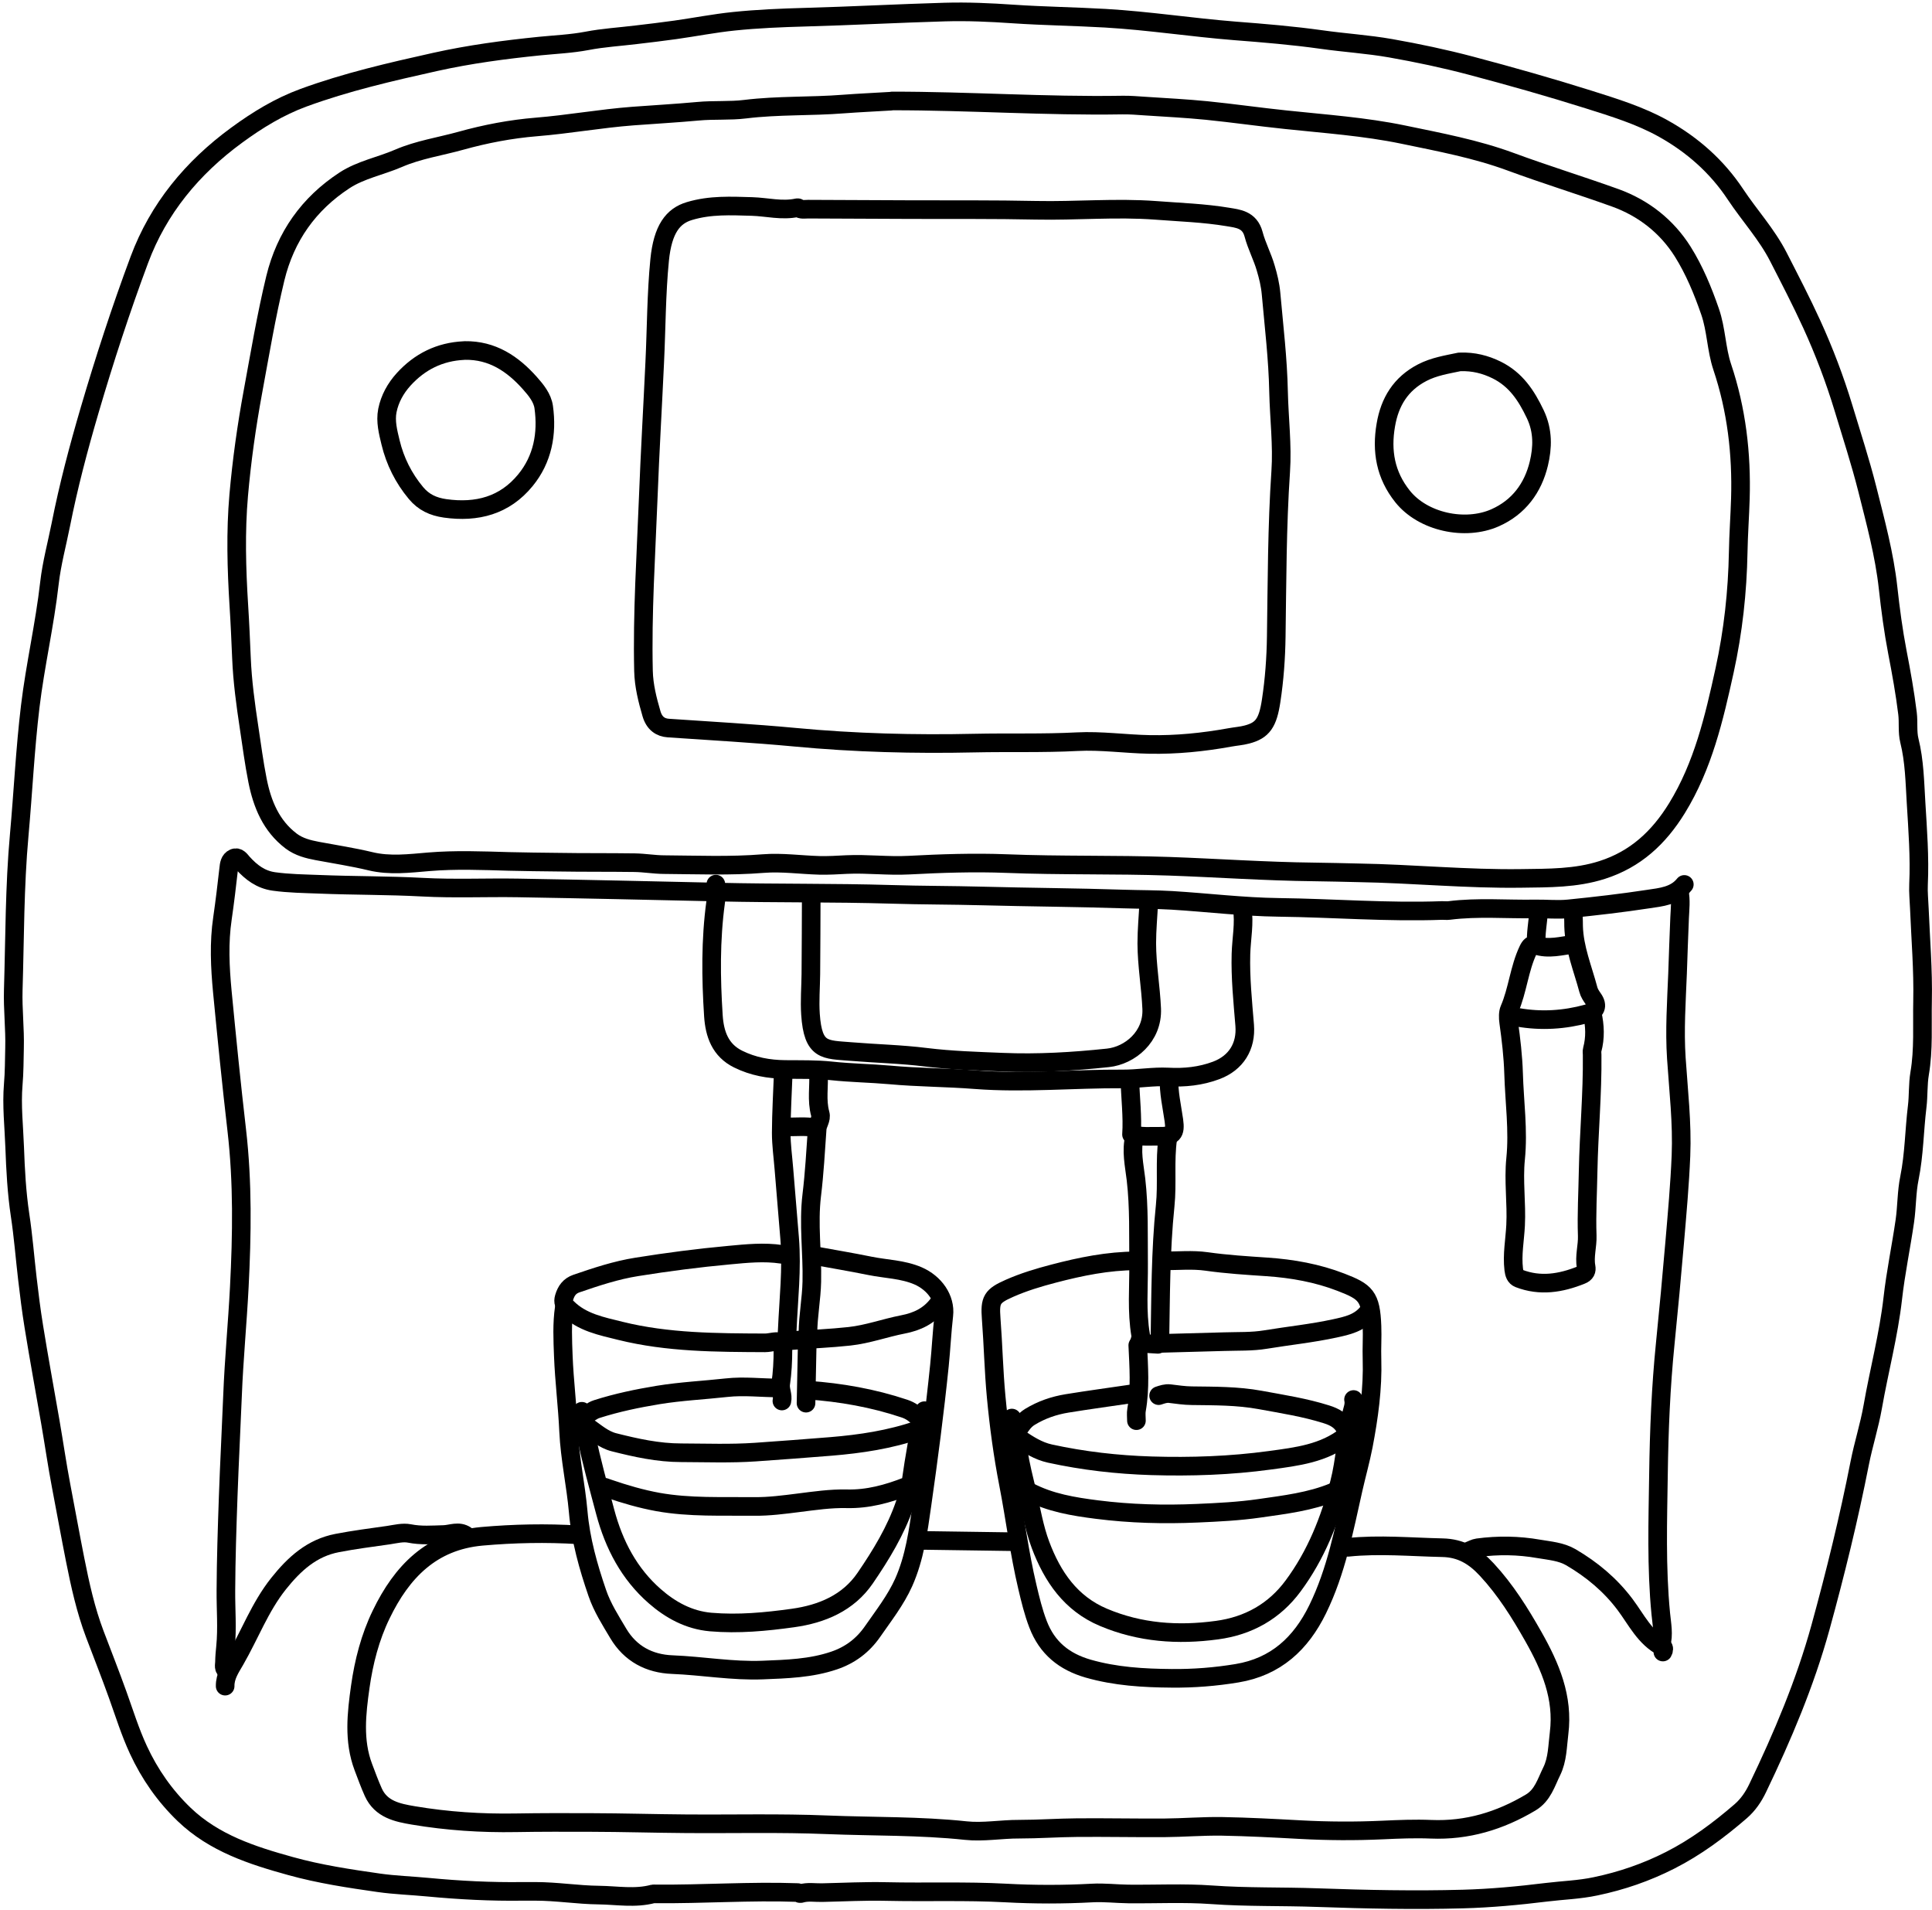 <svg width="346" height="342" viewBox="0 0 346 342" fill="none" xmlns="http://www.w3.org/2000/svg">
<path d="M83.083 62.771C78.749 62.971 75.163 64.758 72.269 67.944C70.829 69.544 69.803 71.398 69.376 73.504C68.99 75.451 69.509 77.411 69.949 79.238C70.749 82.558 72.269 85.611 74.496 88.278C75.883 89.944 77.576 90.718 79.71 91.024C85.416 91.824 90.389 90.518 94.096 85.984C97.189 82.211 98.029 77.651 97.376 72.904C97.149 71.238 95.989 69.824 94.896 68.598C91.816 65.131 88.149 62.678 83.256 62.758" stroke="black" stroke-width="3.333" stroke-linecap="round" stroke-linejoin="round"/>
<path d="M167.989 233.53C166.402 235.624 164.269 236.65 161.682 237.144C158.482 237.77 155.416 238.904 152.136 239.264C148.723 239.637 145.283 239.77 141.869 240.024C140.616 240.117 140.216 240.41 140.216 241.677C140.216 243.717 140.109 245.77 139.816 247.784C139.669 248.864 140.269 249.81 140.029 250.85" stroke="black" stroke-width="3.333" stroke-linecap="round" stroke-linejoin="round"/>
<path d="M261.375 64.798C259.109 65.278 256.815 65.625 254.695 66.731C250.855 68.731 248.895 71.945 248.189 76.078C247.375 80.771 248.122 85.051 251.175 88.878C254.842 93.478 262.375 95.078 267.735 92.718C272.029 90.825 274.548 87.331 275.588 83.011C276.268 80.158 276.389 77.185 274.949 74.158C273.335 70.771 271.455 67.945 268.042 66.251C265.989 65.238 263.855 64.718 261.562 64.798" stroke="black" stroke-width="3.333" stroke-linecap="round" stroke-linejoin="round"/>
<path d="M297.802 295.797C297.975 295.503 298.055 295.05 297.802 294.917C294.562 293.237 293.069 290.01 291.029 287.29C288.375 283.757 285.082 281.023 281.322 278.823C279.575 277.81 277.548 277.663 275.588 277.33C271.935 276.69 268.282 276.637 264.615 277.13C264.122 277.197 263.655 277.477 263.175 277.65" stroke="black" stroke-width="3.333" stroke-linecap="round" stroke-linejoin="round"/>
<path d="M146.176 201.944C144.269 201.557 142.336 201.85 140.416 201.744" stroke="black" stroke-width="3.333" stroke-linecap="round" stroke-linejoin="round"/>
<path d="M281.468 162.771C281.882 163.757 281.788 164.797 281.815 165.837C281.922 169.797 283.455 173.424 284.455 177.184C284.615 177.797 284.962 178.304 285.322 178.824C286.228 180.104 285.802 181.077 284.255 181.504C280.162 182.624 276.028 182.89 271.842 182.157C271.348 182.077 270.882 181.81 270.402 181.624" stroke="black" stroke-width="3.333" stroke-linecap="round" stroke-linejoin="round"/>
<path d="M275.535 163.104C275.455 165.144 274.975 167.157 275.149 169.224" stroke="black" stroke-width="3.333" stroke-linecap="round" stroke-linejoin="round"/>
<path d="M143.429 339.037C144.669 338.663 145.949 338.903 147.202 338.876C151.042 338.796 154.909 338.583 158.722 338.677C165.856 338.837 173.002 338.557 180.136 338.943C185.269 339.223 190.442 339.223 195.602 338.943C197.749 338.823 199.922 339.09 202.082 339.117C207.056 339.17 212.055 338.903 217.015 339.263C223.309 339.717 229.615 339.543 235.909 339.77C244.602 340.077 253.309 340.263 261.988 340.023C266.962 339.89 271.962 339.423 276.935 338.81C279.868 338.45 282.828 338.37 285.762 337.743C290.428 336.77 294.842 335.25 299.095 333.09C303.722 330.743 307.815 327.69 311.722 324.317C313.068 323.157 314.028 321.73 314.775 320.17C319.241 310.877 323.268 301.37 326.015 291.423C328.695 281.69 331.108 271.877 333.055 261.97C333.722 258.584 334.788 255.29 335.388 251.89C336.522 245.41 338.228 239.05 338.975 232.49C339.495 227.85 340.468 223.264 341.135 218.637C341.508 216.077 341.441 213.437 341.961 210.917C342.815 206.69 342.828 202.384 343.348 198.131C343.588 196.184 343.455 194.171 343.788 192.197C344.521 187.904 344.215 183.557 344.308 179.237C344.428 173.731 343.962 168.197 343.735 162.677C343.682 161.237 343.521 159.797 343.588 158.357C343.815 153.491 343.441 148.624 343.148 143.784C342.921 140.077 342.868 136.291 341.948 132.597C341.561 131.051 341.815 129.371 341.615 127.744C341.161 124.051 340.508 120.411 339.801 116.771C339.068 112.958 338.561 109.131 338.135 105.264C337.481 99.278 335.882 93.438 334.415 87.584C333.175 82.678 331.601 77.864 330.148 73.051C328.601 67.958 326.695 62.918 324.455 58.025C322.588 53.944 320.522 49.971 318.482 45.984C316.415 41.945 313.308 38.571 310.802 34.798C307.508 29.825 303.122 25.945 297.922 23.038C293.682 20.665 289.028 19.251 284.442 17.798C277.495 15.611 270.469 13.625 263.415 11.758C258.682 10.505 253.869 9.491 249.042 8.638C244.949 7.918 240.775 7.665 236.642 7.078C231.509 6.358 226.349 5.931 221.175 5.531C213.429 4.918 205.749 3.718 197.975 3.265C192.455 2.945 186.935 2.878 181.429 2.505C177.349 2.225 173.269 2.038 169.189 2.158C160.842 2.398 152.509 2.851 144.176 3.078C139.909 3.198 135.643 3.371 131.403 3.811C127.909 4.171 124.442 4.851 120.949 5.345C118.616 5.678 116.269 5.945 113.936 6.225C111.002 6.585 108.029 6.758 105.123 7.318C102.309 7.851 99.469 7.971 96.643 8.251C90.349 8.891 84.096 9.718 77.923 11.091C69.963 12.865 62.003 14.691 54.336 17.505C50.016 19.091 46.123 21.465 42.376 24.211C34.416 30.038 28.363 37.358 24.95 46.531C21.656 55.371 18.723 64.358 16.056 73.438C14.07 80.211 12.27 86.998 10.896 93.931C10.203 97.411 9.256 100.878 8.856 104.384C8.016 111.811 6.31 119.078 5.416 126.491C4.496 134.144 4.136 141.837 3.443 149.504C2.603 158.744 2.656 167.984 2.376 177.224C2.27 180.691 2.696 184.184 2.603 187.664C2.55 189.824 2.563 191.997 2.376 194.131C2.056 197.931 2.496 201.704 2.63 205.464C2.776 209.49 2.99 213.53 3.59 217.53C4.163 221.29 4.456 225.104 4.896 228.877C5.23 231.757 5.59 234.637 6.056 237.504C6.976 243.224 8.03 248.904 9.016 254.61C9.683 258.45 10.23 262.303 10.963 266.13C11.803 270.503 12.59 274.903 13.456 279.263C14.35 283.77 15.35 288.29 16.976 292.583C18.35 296.21 19.776 299.823 21.083 303.463C22.27 306.77 23.31 310.13 24.79 313.317C26.803 317.663 29.51 321.543 32.99 324.89C38.35 330.023 45.136 332.21 52.029 334.117C57.203 335.557 62.523 336.357 67.843 337.117C70.776 337.53 73.723 337.623 76.656 337.903C82.283 338.436 87.923 338.73 93.576 338.65C94.349 338.65 95.136 338.65 95.909 338.65C99.709 338.65 103.469 339.276 107.243 339.316C110.469 339.356 113.749 339.97 116.962 339.103C117.069 339.077 117.203 339.103 117.323 339.103C125.842 339.183 134.349 338.557 142.869 338.863C142.989 338.863 143.109 338.983 143.229 339.037" stroke="black" stroke-width="3.333" stroke-linecap="round" stroke-linejoin="round"/>
<path d="M144.576 240.077C144.496 243.797 144.429 247.517 144.349 251.237" stroke="black" stroke-width="3.333" stroke-linecap="round" stroke-linejoin="round"/>
<path d="M209.362 193.037C209.282 195.597 209.869 198.09 210.229 200.597C210.562 202.957 210.042 203.504 207.522 203.45C206.029 203.424 204.509 203.61 202.642 203.13C202.855 199.944 202.442 196.664 202.349 193.357" stroke="black" stroke-width="3.333" stroke-linecap="round" stroke-linejoin="round"/>
<path d="M146.576 192.051C146.723 194.504 146.216 196.984 146.896 199.437C147.162 200.384 146.416 201.197 146.349 202.131C146.069 206.091 145.856 210.064 145.376 213.997C144.749 219.171 145.509 224.317 145.389 229.477C145.322 232.557 144.722 235.571 144.696 238.651C144.696 239.011 144.896 239.371 144.762 239.731" stroke="black" stroke-width="3.333" stroke-linecap="round" stroke-linejoin="round"/>
<path d="M164.469 255.997C159.389 257.757 154.136 258.543 148.802 258.983C144.309 259.343 139.802 259.69 135.309 259.997C130.869 260.303 126.429 260.13 121.989 260.117C117.882 260.117 113.896 259.237 109.949 258.237C108.096 257.77 106.642 256.45 105.096 255.37" stroke="black" stroke-width="3.333" stroke-linecap="round" stroke-linejoin="round"/>
<path d="M204.309 240.517C205.322 240.583 206.349 240.65 207.362 240.703" stroke="black" stroke-width="3.333" stroke-linecap="round" stroke-linejoin="round"/>
<path d="M203.202 203.45C202.522 206.037 203.149 208.65 203.442 211.17C204.029 216.223 203.856 221.25 203.909 226.29C203.949 230.543 203.549 234.823 204.282 239.077C204.362 239.583 204.069 240.157 203.949 240.69" stroke="black" stroke-width="3.333" stroke-linecap="round" stroke-linejoin="round"/>
<path d="M144.709 248.903C150.589 249.317 156.362 250.33 161.976 252.21C163.055 252.57 163.936 253.183 164.669 254.037" stroke="black" stroke-width="3.333" stroke-linecap="round" stroke-linejoin="round"/>
<path d="M165.563 252.584C164.456 256.717 163.789 260.944 163.176 265.171C163.109 265.624 163.029 265.877 162.469 266.104C158.976 267.477 155.429 268.451 151.643 268.357C148.736 268.291 145.869 268.717 143.003 269.077C140.363 269.411 137.736 269.757 135.083 269.731C129.323 269.664 123.536 269.957 117.816 268.931C114.816 268.384 111.896 267.531 109.016 266.544C108.536 266.384 108.096 266.157 107.576 266.197" stroke="black" stroke-width="3.333" stroke-linecap="round" stroke-linejoin="round"/>
<path d="M83.429 274.904C82.149 274.024 80.776 274.717 79.469 274.757C77.416 274.81 75.403 274.984 73.336 274.57C72.149 274.33 70.816 274.677 69.576 274.864C66.509 275.304 63.429 275.691 60.403 276.277C55.856 277.144 52.709 280.01 49.883 283.557C46.563 287.73 44.736 292.69 42.123 297.224C41.269 298.704 40.296 300.104 40.323 301.904" stroke="black" stroke-width="3.333" stroke-linecap="round" stroke-linejoin="round"/>
<path d="M209.135 203.837C208.562 207.837 209.082 211.904 208.669 215.89C207.829 224.037 207.869 232.197 207.722 240.357" stroke="black" stroke-width="3.333" stroke-linecap="round" stroke-linejoin="round"/>
<path d="M139.496 248.517C136.376 248.517 133.269 248.117 130.136 248.464C126.056 248.917 121.962 249.104 117.882 249.77C114.149 250.384 110.496 251.144 106.896 252.29C105.976 252.584 105.362 253.197 104.562 253.597" stroke="black" stroke-width="3.333" stroke-linecap="round" stroke-linejoin="round"/>
<path d="M241.122 257.05C237.108 260.25 232.228 260.81 227.428 261.463C220.389 262.423 213.295 262.663 206.202 262.45C200.095 262.263 194.029 261.57 188.029 260.263C185.922 259.797 184.202 258.677 182.469 257.517" stroke="black" stroke-width="3.333" stroke-linecap="round" stroke-linejoin="round"/>
<path d="M182.016 276.05C176.136 275.97 170.256 275.877 164.389 275.797" stroke="black" stroke-width="3.333" stroke-linecap="round" stroke-linejoin="round"/>
<path d="M203.002 249.517C199.042 250.103 195.069 250.637 191.122 251.277C188.749 251.663 186.522 252.423 184.429 253.703C183.416 254.33 182.882 255.183 182.282 256.077" stroke="black" stroke-width="3.333" stroke-linecap="round" stroke-linejoin="round"/>
<path d="M139.963 224.584C136.843 224.117 133.723 224.437 130.603 224.73C125.056 225.237 119.536 225.957 114.043 226.837C110.336 227.424 106.776 228.61 103.229 229.824C102.003 230.25 101.389 231.104 101.029 232.33C100.789 233.157 101.029 233.61 101.576 234.157C104.216 236.797 107.736 237.45 111.109 238.29C119.616 240.397 128.309 240.397 137.003 240.437C138.083 240.437 139.163 239.917 140.243 240.437" stroke="black" stroke-width="3.333" stroke-linecap="round" stroke-linejoin="round"/>
<path d="M238.909 267.117C234.642 268.89 230.082 269.41 225.576 270.063C221.896 270.596 218.149 270.783 214.429 270.943C208.429 271.21 202.402 271.05 196.442 270.29C192.256 269.756 188.042 269.076 184.216 267.05" stroke="black" stroke-width="3.333" stroke-linecap="round" stroke-linejoin="round"/>
<path d="M240.949 255.797C240.242 254.37 239.042 253.703 237.549 253.237C233.669 252.01 229.669 251.397 225.682 250.663C221.616 249.917 217.536 249.957 213.442 249.903C212.122 249.89 210.802 249.69 209.482 249.53C208.776 249.45 208.149 249.677 207.496 249.89" stroke="black" stroke-width="3.333" stroke-linecap="round" stroke-linejoin="round"/>
<path d="M140.282 191.851C140.149 195.504 139.923 199.171 139.909 202.824C139.909 204.984 140.216 207.144 140.389 209.304C140.722 213.45 141.069 217.584 141.416 221.717C141.856 227.184 141.229 232.637 140.989 238.09C140.962 238.69 140.869 239.317 141.149 239.89" stroke="black" stroke-width="3.333" stroke-linecap="round" stroke-linejoin="round"/>
<path d="M222.455 162.517C222.909 165.29 222.322 168.037 222.242 170.797C222.122 175.077 222.562 179.317 222.909 183.57C223.215 187.37 221.362 190.317 217.829 191.65C215.029 192.704 212.122 192.997 209.189 192.837C206.469 192.704 203.789 193.197 201.095 193.184C192.282 193.13 183.482 193.997 174.642 193.317C169.562 192.917 164.442 192.93 159.362 192.464C155.882 192.157 152.402 192.117 148.922 191.744C146.189 191.45 143.416 191.517 140.656 191.49C137.696 191.464 134.869 190.957 132.203 189.637C128.976 188.05 127.976 185.13 127.762 181.877C127.322 175.09 127.243 168.304 128.163 161.544C128.309 160.477 128.189 159.384 128.203 158.304" stroke="black" stroke-width="3.333" stroke-linecap="round" stroke-linejoin="round"/>
<path d="M244.989 234.943C243.482 236.89 241.322 237.357 239.055 237.85C234.935 238.743 230.749 239.17 226.615 239.85C224.202 240.25 221.709 240.143 219.242 240.223C215.349 240.343 211.442 240.437 207.549 240.543" stroke="black" stroke-width="3.333" stroke-linecap="round" stroke-linejoin="round"/>
<path d="M142.749 37.198C140.043 37.785 137.349 37.051 134.656 36.971C130.936 36.865 127.216 36.665 123.483 37.785C120.509 38.665 118.683 41.038 118.136 46.545C117.536 52.598 117.549 58.758 117.256 64.865C116.883 72.931 116.403 80.998 116.096 89.064C115.696 99.411 115.003 109.758 115.243 120.144C115.309 122.811 115.963 125.344 116.669 127.771C117.176 129.544 118.309 130.264 119.683 130.358C127.243 130.878 134.803 131.291 142.349 131.998C153.069 133.011 163.816 133.291 174.549 133.051C180.669 132.918 186.789 133.118 192.909 132.798C197.202 132.571 201.536 133.211 205.856 133.291C210.682 133.384 215.469 132.904 220.255 132.038C221.269 131.851 222.309 131.784 223.309 131.518C226.122 130.784 227.055 129.438 227.655 125.438C228.229 121.664 228.509 117.811 228.562 113.971C228.709 104.104 228.695 94.264 229.362 84.411C229.682 79.718 229.082 74.918 228.975 70.158C228.855 64.238 228.149 58.425 227.629 52.571C227.482 50.945 227.109 49.451 226.682 48.011C226.082 45.918 225.082 44.118 224.495 41.918C223.789 39.278 221.629 39.145 219.922 38.851C215.629 38.132 211.295 37.998 206.975 37.665C199.829 37.131 192.696 37.798 185.562 37.651C178.122 37.491 170.696 37.558 163.256 37.531C157.082 37.505 150.896 37.478 144.722 37.451C144.123 37.451 143.496 37.611 142.922 37.198" stroke="black" stroke-width="3.333" stroke-linecap="round" stroke-linejoin="round"/>
<path d="M203.762 240.877C203.936 244.717 204.229 248.557 203.549 252.397C203.429 253.037 203.522 253.717 203.522 254.37" stroke="black" stroke-width="3.333" stroke-linecap="round" stroke-linejoin="round"/>
<path d="M145.283 160.197C145.256 164.931 145.269 169.677 145.216 174.411C145.189 176.811 144.989 179.197 145.149 181.61C145.603 188.29 147.736 187.89 152.363 188.277C156.856 188.65 161.376 188.744 165.843 189.304C170.389 189.864 174.963 189.997 179.523 190.184C185.829 190.45 192.136 190.077 198.416 189.41C202.336 188.997 206.469 185.637 206.256 180.61C206.082 176.691 205.389 172.824 205.376 168.917C205.376 166.464 205.616 163.997 205.736 161.544" stroke="black" stroke-width="3.333" stroke-linecap="round" stroke-linejoin="round"/>
<path d="M162.629 266.25C162.936 267.357 162.389 268.33 162.056 269.304C160.416 274.104 157.776 278.424 154.949 282.557C151.909 287.01 147.189 288.984 142.016 289.704C137.136 290.384 132.229 290.85 127.256 290.424C123.336 290.077 120.042 288.237 117.256 285.797C112.696 281.81 109.963 276.624 108.389 270.717C107.189 266.157 105.896 261.624 104.963 256.997C104.683 255.584 104.416 254.13 104.203 252.69" stroke="black" stroke-width="3.333" stroke-linecap="round" stroke-linejoin="round"/>
<path d="M242.402 250.584C242.616 251.531 242.215 252.397 242.015 253.277C241.056 257.317 240.922 261.477 239.882 265.517C238.176 272.184 235.669 278.45 231.589 283.957C228.255 288.477 223.629 291.117 217.936 291.877C210.936 292.824 204.149 292.344 197.616 289.584C191.762 287.117 188.482 282.317 186.336 276.597C185.202 273.571 184.696 270.384 183.949 267.251C183.362 264.784 182.736 262.317 182.349 259.837C182.042 257.837 181.842 255.837 181.216 253.904" stroke="black" stroke-width="3.333" stroke-linecap="round" stroke-linejoin="round"/>
<path d="M300.735 159.61C301.069 161.157 300.869 162.77 300.802 164.29C300.655 167.65 300.549 171.024 300.429 174.37C300.229 179.397 299.882 184.424 300.215 189.477C300.602 195.29 301.282 201.104 301.042 206.93C300.829 212.09 300.362 217.25 299.922 222.397C299.402 228.45 298.842 234.517 298.229 240.557C297.442 248.33 297.122 256.13 297.015 263.943C296.895 272.29 296.615 280.623 297.429 288.956C297.602 290.77 298.015 292.676 297.469 294.53" stroke="black" stroke-width="3.333" stroke-linecap="round" stroke-linejoin="round"/>
<path d="M285.161 181.491C285.641 183.651 285.735 185.811 285.148 187.971C285.068 188.251 285.135 188.571 285.135 188.864C285.215 195.837 284.548 202.784 284.415 209.731C284.348 213.557 284.121 217.397 284.255 221.251C284.321 223.104 283.708 224.944 284.055 226.824C284.175 227.477 284.002 227.957 283.188 228.29C279.522 229.77 275.828 230.37 272.028 228.904C271.375 228.65 271.188 228.05 271.095 227.304C270.775 224.637 271.295 222.01 271.428 219.384C271.628 215.411 271.028 211.451 271.428 207.504C271.948 202.384 271.215 197.304 271.068 192.211C270.975 189.144 270.615 186.077 270.188 183.037C270.068 182.197 270.068 181.291 270.322 180.717C271.815 177.277 272.068 173.464 273.682 170.077C274.002 169.411 274.362 169.011 274.975 169.224C277.362 170.051 279.668 169.317 282.002 169.051" stroke="black" stroke-width="3.333" stroke-linecap="round" stroke-linejoin="round"/>
<path d="M101.056 234.13C100.63 236.997 100.776 239.89 100.883 242.77C101.056 247.277 101.63 251.77 101.83 256.277C102.056 261.13 103.123 265.863 103.55 270.677C103.99 275.73 105.35 280.517 106.976 285.25C107.856 287.823 109.336 290.13 110.723 292.463C112.896 296.117 116.283 297.89 120.403 298.05C125.803 298.263 131.176 299.237 136.589 299.023C140.896 298.85 145.229 298.73 149.376 297.317C152.243 296.343 154.509 294.65 156.256 292.143C158.243 289.277 160.403 286.53 161.843 283.33C163.803 278.93 164.443 274.183 165.109 269.49C166.296 261.183 167.389 252.85 168.243 244.49C168.549 241.503 168.683 238.49 169.029 235.504C169.376 232.504 167.336 229.717 164.429 228.45C161.656 227.25 158.669 227.237 155.789 226.65C152.443 225.97 149.083 225.41 145.723 224.797" stroke="black" stroke-width="3.333" stroke-linecap="round" stroke-linejoin="round"/>
<path d="M203.469 225.757C198.429 225.771 193.549 226.771 188.709 228.037C186.002 228.744 183.336 229.544 180.776 230.677C177.642 232.064 177.256 232.731 177.509 236.077C177.869 240.757 177.963 245.451 178.403 250.104C178.896 255.357 179.602 260.584 180.616 265.771C181.802 271.877 182.549 278.064 183.989 284.13C184.522 286.384 185.056 288.624 185.896 290.81C187.522 295.077 190.589 297.53 194.882 298.77C199.776 300.17 204.749 300.464 209.816 300.504C213.762 300.544 217.642 300.237 221.522 299.597C228.482 298.45 232.976 294.277 235.976 288.144C239.322 281.304 240.709 273.904 242.362 266.571C242.949 263.984 243.669 261.437 244.176 258.837C245.149 253.731 245.869 248.597 245.709 243.371C245.642 241.397 245.789 239.411 245.709 237.437C245.509 232.051 244.535 231.277 240.149 229.584C235.949 227.957 231.469 227.144 226.882 226.837C223.282 226.597 219.669 226.371 216.082 225.864C213.549 225.504 210.936 225.771 208.349 225.757" stroke="black" stroke-width="3.333" stroke-linecap="round" stroke-linejoin="round"/>
<path d="M103.576 274.81C97.816 274.45 92.056 274.57 86.296 275.077C77.269 275.89 71.949 281.45 68.269 289.064C66.283 293.143 65.149 297.584 64.523 302.01C63.856 306.757 63.283 311.663 65.069 316.397C65.643 317.903 66.189 319.423 66.856 320.903C68.243 323.97 71.176 324.57 74.029 325.05C80.096 326.077 86.229 326.477 92.376 326.37C96.882 326.29 101.376 326.303 105.869 326.317C111.509 326.33 117.149 326.503 122.776 326.543C131.229 326.61 139.696 326.383 148.136 326.73C156.415 327.063 164.709 326.89 172.975 327.77C176.095 328.103 179.322 327.503 182.509 327.517C185.989 327.517 189.469 327.263 192.949 327.237C198.109 327.197 203.269 327.303 208.415 327.277C211.895 327.25 215.375 326.957 218.855 327.01C223.535 327.09 228.215 327.343 232.882 327.597C237.802 327.863 242.708 327.89 247.642 327.663C250.522 327.53 253.402 327.41 256.282 327.53C262.748 327.797 268.615 326.023 274.122 322.743C276.295 321.45 276.895 319.17 277.895 317.157C278.948 315.023 278.922 312.637 279.215 310.33C280.015 303.93 277.655 298.41 274.615 293.037C272.202 288.784 269.655 284.69 266.282 281.05C264.002 278.584 261.628 277.184 258.308 277.117C252.668 276.997 247.042 276.464 241.388 277.05C240.975 277.09 240.548 276.944 240.135 276.877" stroke="black" stroke-width="3.333" stroke-linecap="round" stroke-linejoin="round"/>
<path d="M301.642 158.357C299.975 160.437 297.468 160.637 295.149 160.984C290.429 161.704 285.682 162.25 280.935 162.73C278.975 162.93 276.975 162.717 275.002 162.744C269.842 162.837 264.669 162.37 259.522 163.024C259.109 163.077 258.682 163.024 258.269 163.024C248.482 163.384 238.722 162.584 228.949 162.464C222.589 162.384 216.242 161.597 209.882 161.21C207.016 161.037 204.122 161.064 201.242 160.97C192.789 160.69 184.336 160.65 175.882 160.424C170.429 160.277 164.962 160.304 159.509 160.13C149.256 159.824 139.003 159.97 128.749 159.73C116.749 159.464 104.763 159.184 92.763 158.984C87.07 158.89 81.363 159.157 75.67 158.85C69.51 158.517 63.31 158.584 57.136 158.33C54.443 158.224 51.736 158.197 49.043 157.824C46.683 157.49 45.003 156.197 43.483 154.53C43.056 154.064 42.643 153.317 41.883 153.65C41.123 153.984 41.03 154.797 40.95 155.597C40.616 158.544 40.27 161.477 39.843 164.41C39.19 168.797 39.403 173.17 39.816 177.544C40.616 185.837 41.443 194.117 42.403 202.384C43.483 211.73 43.336 221.077 42.856 230.463C42.523 236.943 41.896 243.397 41.643 249.89C41.403 255.89 41.083 261.877 40.87 267.877C40.67 273.517 40.483 279.143 40.456 284.783C40.43 288.143 40.723 291.503 40.39 294.863C40.297 295.756 40.217 296.663 40.203 297.556C40.203 298.13 39.923 298.836 40.723 299.183" stroke="black" stroke-width="3.333" stroke-linecap="round" stroke-linejoin="round"/>
<path d="M159.562 18.118C156.749 18.292 153.922 18.412 151.109 18.625C145.242 19.092 139.336 18.825 133.469 19.545C130.696 19.892 127.842 19.652 125.016 19.918C121.123 20.278 117.216 20.492 113.323 20.785C107.536 21.225 101.829 22.265 96.043 22.732C91.483 23.105 86.949 23.972 82.549 25.198C78.816 26.238 74.949 26.798 71.376 28.345C68.163 29.732 64.59 30.398 61.683 32.305C55.309 36.478 51.136 42.318 49.309 49.825C47.683 56.545 46.55 63.358 45.296 70.145C44.163 76.278 43.296 82.465 42.75 88.665C42.176 95.238 42.363 101.851 42.776 108.451C42.976 111.571 43.11 114.691 43.243 117.811C43.416 121.998 43.976 126.104 44.603 130.238C45.083 133.411 45.496 136.611 46.123 139.758C46.963 143.958 48.536 147.864 52.15 150.598C53.55 151.651 55.203 152.064 56.83 152.371C60.016 152.971 63.203 153.451 66.363 154.211C69.79 155.038 73.309 154.598 76.789 154.304C81.589 153.904 86.389 154.104 91.176 154.238C94.056 154.318 96.936 154.331 99.816 154.371C104.429 154.451 109.056 154.398 113.669 154.464C115.416 154.491 117.149 154.798 118.883 154.811C124.816 154.851 130.749 155.104 136.696 154.624C140.016 154.358 143.402 154.851 146.762 154.944C148.376 154.984 150.002 154.878 151.616 154.798C155.336 154.624 159.042 155.104 162.776 154.904C168.576 154.598 174.416 154.398 180.229 154.624C189.949 155.011 199.669 154.771 209.375 155.104C218.015 155.411 226.629 156.024 235.282 156.118C237.922 156.144 240.562 156.224 243.202 156.278C252.989 156.438 262.735 157.424 272.522 157.278C277.348 157.211 282.215 157.278 286.922 155.771C292.895 153.864 297.068 149.998 300.335 144.691C305.015 137.064 306.975 128.598 308.855 120.051C310.388 113.051 311.162 105.985 311.295 98.825C311.348 95.651 311.588 92.465 311.682 89.291C311.922 81.238 311.002 73.371 308.428 65.691C307.362 62.505 307.375 59.025 306.255 55.798C304.962 52.051 303.428 48.345 301.348 45.038C298.508 40.532 294.335 37.238 289.242 35.411C283.055 33.185 276.749 31.252 270.575 28.972C264.322 26.665 257.802 25.451 251.322 24.105C244.389 22.665 237.322 22.185 230.295 21.438C225.549 20.945 220.829 20.265 216.082 19.785C212.442 19.425 208.775 19.238 205.109 18.998C203.735 18.905 202.349 18.785 200.975 18.812C187.229 19.038 173.509 18.065 159.776 18.078" stroke="black" stroke-width="3.333" stroke-linecap="round" stroke-linejoin="round"/>
</svg>
